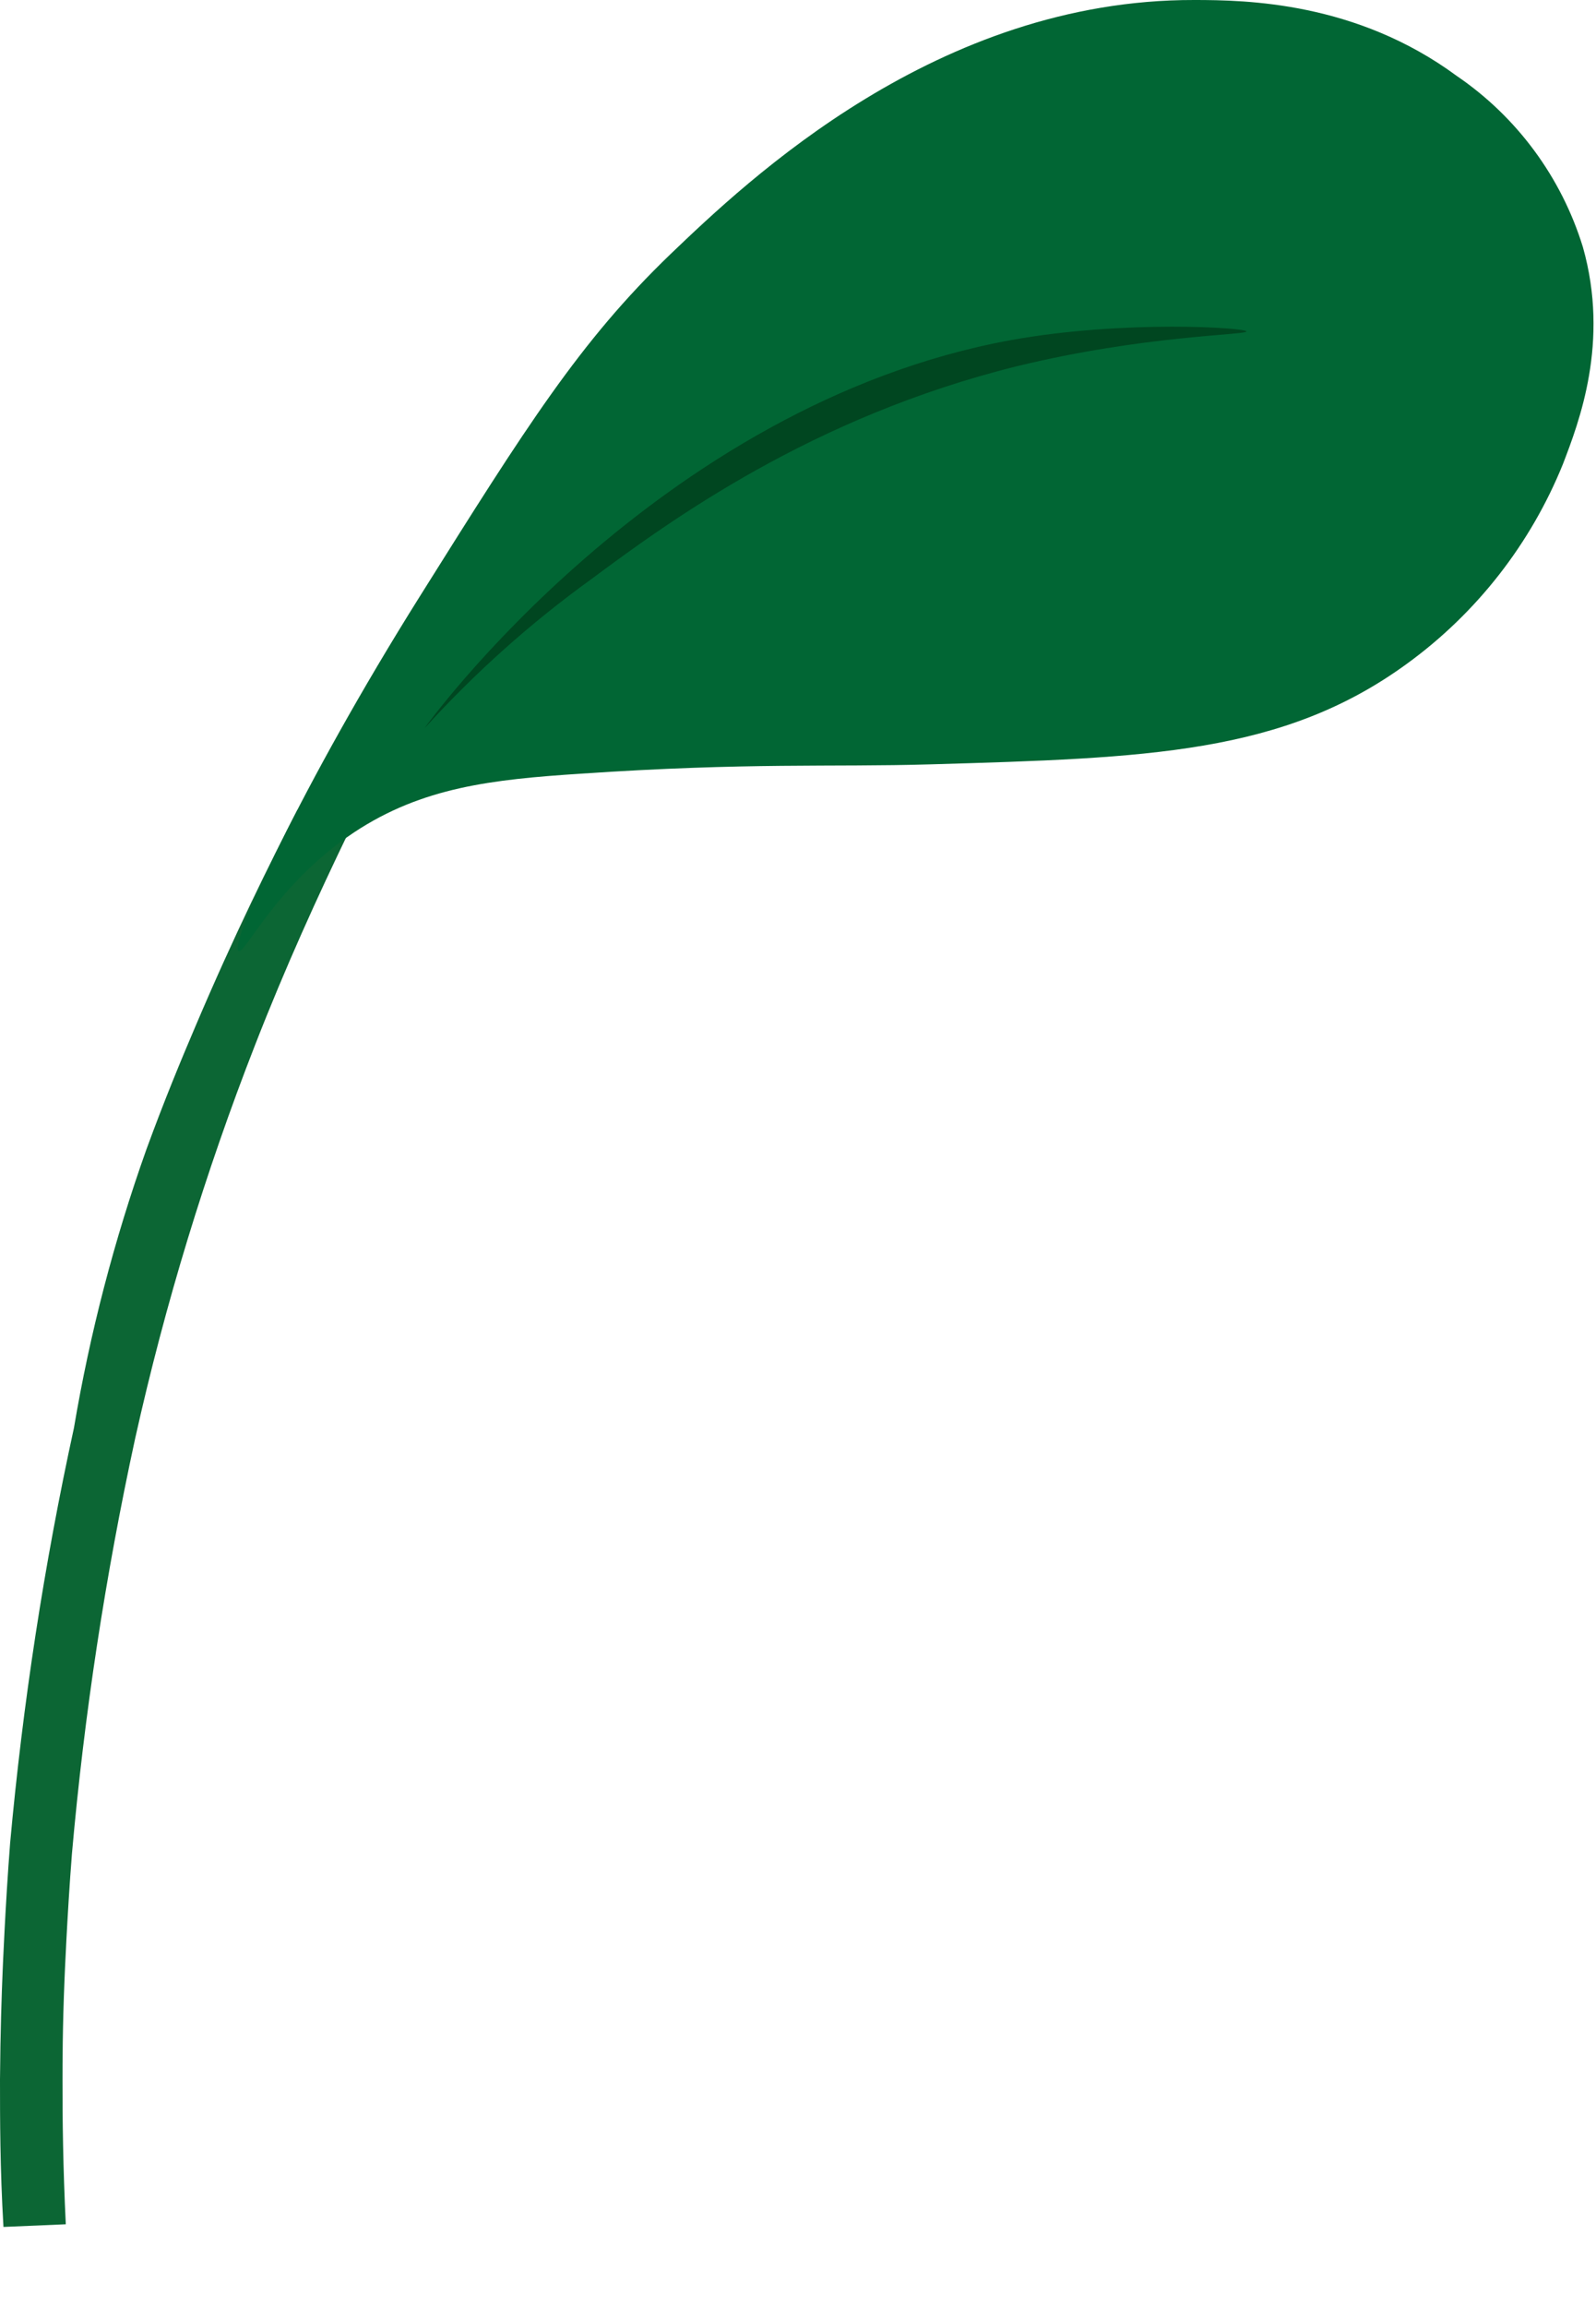 <?xml version="1.0" encoding="UTF-8" standalone="no"?>
<svg width="18" height="26" viewBox="0 0 18 26" fill="none" xmlns="http://www.w3.org/2000/svg">
<path d="M3.943 9.356L3.356 9.124C3.048 9.717 2.638 10.545 2.206 11.562C2.044 11.941 1.854 12.399 1.651 12.954C1.288 13.974 1.014 15.024 0.834 16.092C0.497 17.636 0.257 19.199 0.114 20.773C0.06 21.464 0.03 22.207 0.03 22.207C0.019 22.472 0.004 22.893 0 23.436C0 23.874 -5.15247e-06 24.437 0.039 25.097L0.742 25.067C0.711 24.43 0.704 23.878 0.705 23.437C0.705 23.262 0.705 22.848 0.728 22.299C0.728 22.299 0.756 21.597 0.811 20.895C0.95 19.319 1.189 17.754 1.525 16.208C1.862 14.697 2.315 13.214 2.879 11.771C3.217 10.905 3.583 10.099 3.943 9.356Z" fill="#0C6634"/>
<path d="M4.733 6.724C5.936 4.807 6.538 3.849 7.561 2.865C8.441 2.023 10.572 -0.005 13.467 1.02239e-05C14.056 1.02239e-05 15.296 0.021 16.427 0.854C17.108 1.317 17.61 1.998 17.852 2.784C18.156 3.856 17.808 4.758 17.627 5.23C17.263 6.129 16.654 6.909 15.868 7.48C14.471 8.498 12.94 8.543 10.493 8.614C9.364 8.647 8.453 8.591 6.552 8.719C5.547 8.785 4.765 8.871 3.994 9.38C3.115 9.966 2.763 10.761 2.691 10.717C2.575 10.655 3.396 8.854 4.733 6.724Z" fill="#016634"/>
<path d="M4.788 8.207C5.354 7.584 5.983 7.022 6.666 6.529C7.565 5.861 9.16 4.7 11.466 4.128C12.906 3.777 14.062 3.777 14.058 3.735C14.055 3.693 12.684 3.602 11.401 3.833C7.405 4.563 4.786 8.205 4.788 8.207Z" fill="#004620"/>
</svg>
